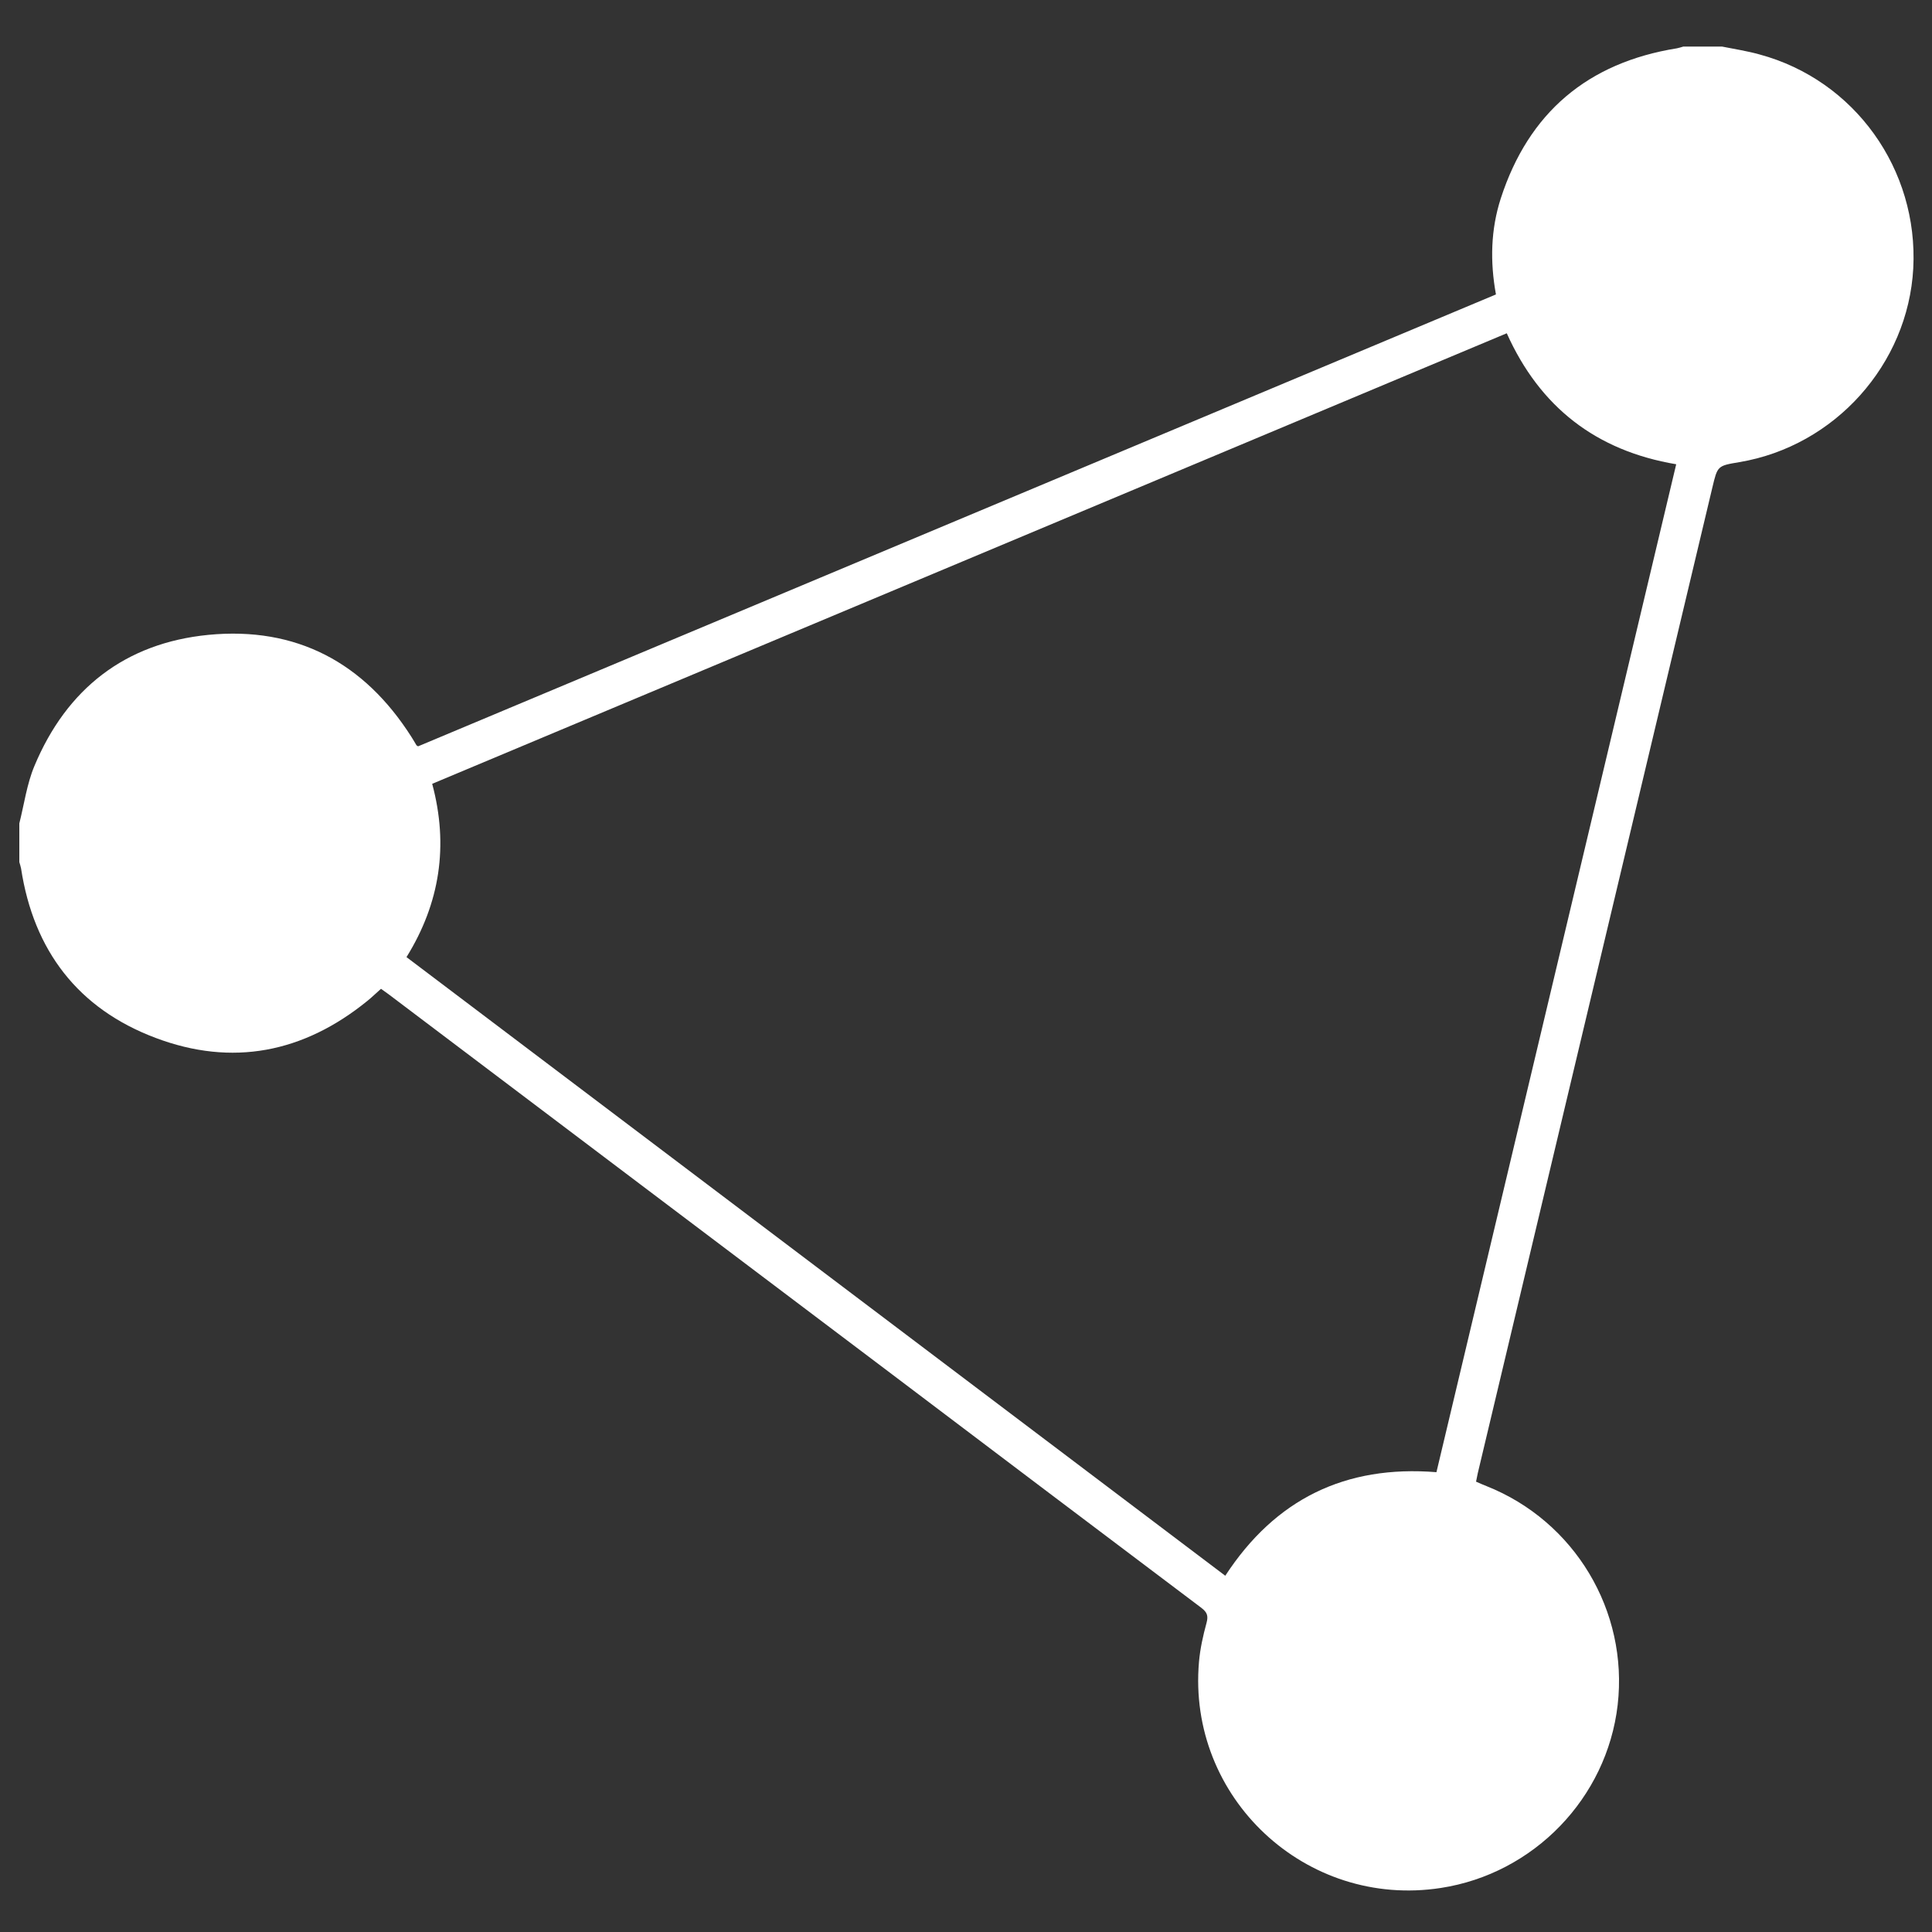 <?xml version="1.0" encoding="utf-8"?>
<!-- Generator: Adobe Illustrator 19.0.0, SVG Export Plug-In . SVG Version: 6.00 Build 0)  -->
<svg version="1.1" id="Layer_1" xmlns="http://www.w3.org/2000/svg" xmlns:xlink="http://www.w3.org/1999/xlink" x="0px" y="0px"
	 viewBox="0 0 1000 1000" style="enable-background:new 0 0 1000 1000;" xml:space="preserve">
<rect x="0" y="0" width="1000" height="1000" fill="#333333" stroke="none"/>
<style type="text/css">
	.st0{fill:#FFFFFF;}
</style>
<g>
	<path class="st0" d="M10,426.2c2.5-9.9,3.9-20.4,7.8-29.7c16.7-40,47-63.7,90.1-67.9c45.4-4.4,80.6,14.3,105.1,52.9
		c0.9,1.4,1.7,2.8,2.6,4.3c0.1,0.1,0.3,0.2,0.8,0.5c185.7-77.9,371.7-155.8,557.9-233.9c-3.1-17-2.7-33.6,2.5-49.7
		c14.4-44.4,45-70.3,91.2-77.7c1.1-0.2,2.2-0.6,3.3-0.9c6.7,0,13.3,0,20,0c6.5,1.3,13.1,2.3,19.5,4.1C960,41.5,993,87.7,990.3,138.9
		c-2.7,49.7-40.6,92-90,100.3c-11.4,1.9-11.3,1.9-14,13.2c-40.5,170-80.9,340.1-121.4,510.1c-0.3,1.3-0.5,2.6-0.9,4.4
		c1.8,0.8,3.6,1.6,5.4,2.3c45.6,18.1,73.5,64.6,67.9,113.3c-5.6,48.2-43.4,87.3-91.5,94.7c-69.9,10.8-131.4-46.7-125.2-117.1
		c0.6-6.8,2.1-13.5,3.9-20.1c1-3.7,0.3-5.5-2.7-7.8c-53.4-40.2-106.7-80.5-160-120.8C374.8,645.8,288,580.2,201.1,514.6
		c-1.2-0.9-2.4-1.7-3.9-2.8c-2.4,2.1-4.6,4.3-7.1,6.3c-33,26.8-69.9,34.1-109.6,19.1c-40.1-15.1-63.1-45.2-69.6-87.7
		c-0.2-1.1-0.6-2.2-0.9-3.3C10,439.5,10,432.8,10,426.2z M743.5,762c41.4-173.9,82.7-347.7,124.1-521.7c-41.6-7-70.6-29.7-87.7-67.8
		C594.3,250.3,409.1,328,223.7,405.7c8.6,32,4,61.8-13.3,89.7C351.8,602.3,493,708.9,634.2,815.6C660.1,775.9,696.4,758.2,743.5,762
		z"/>
</g>
</svg>

